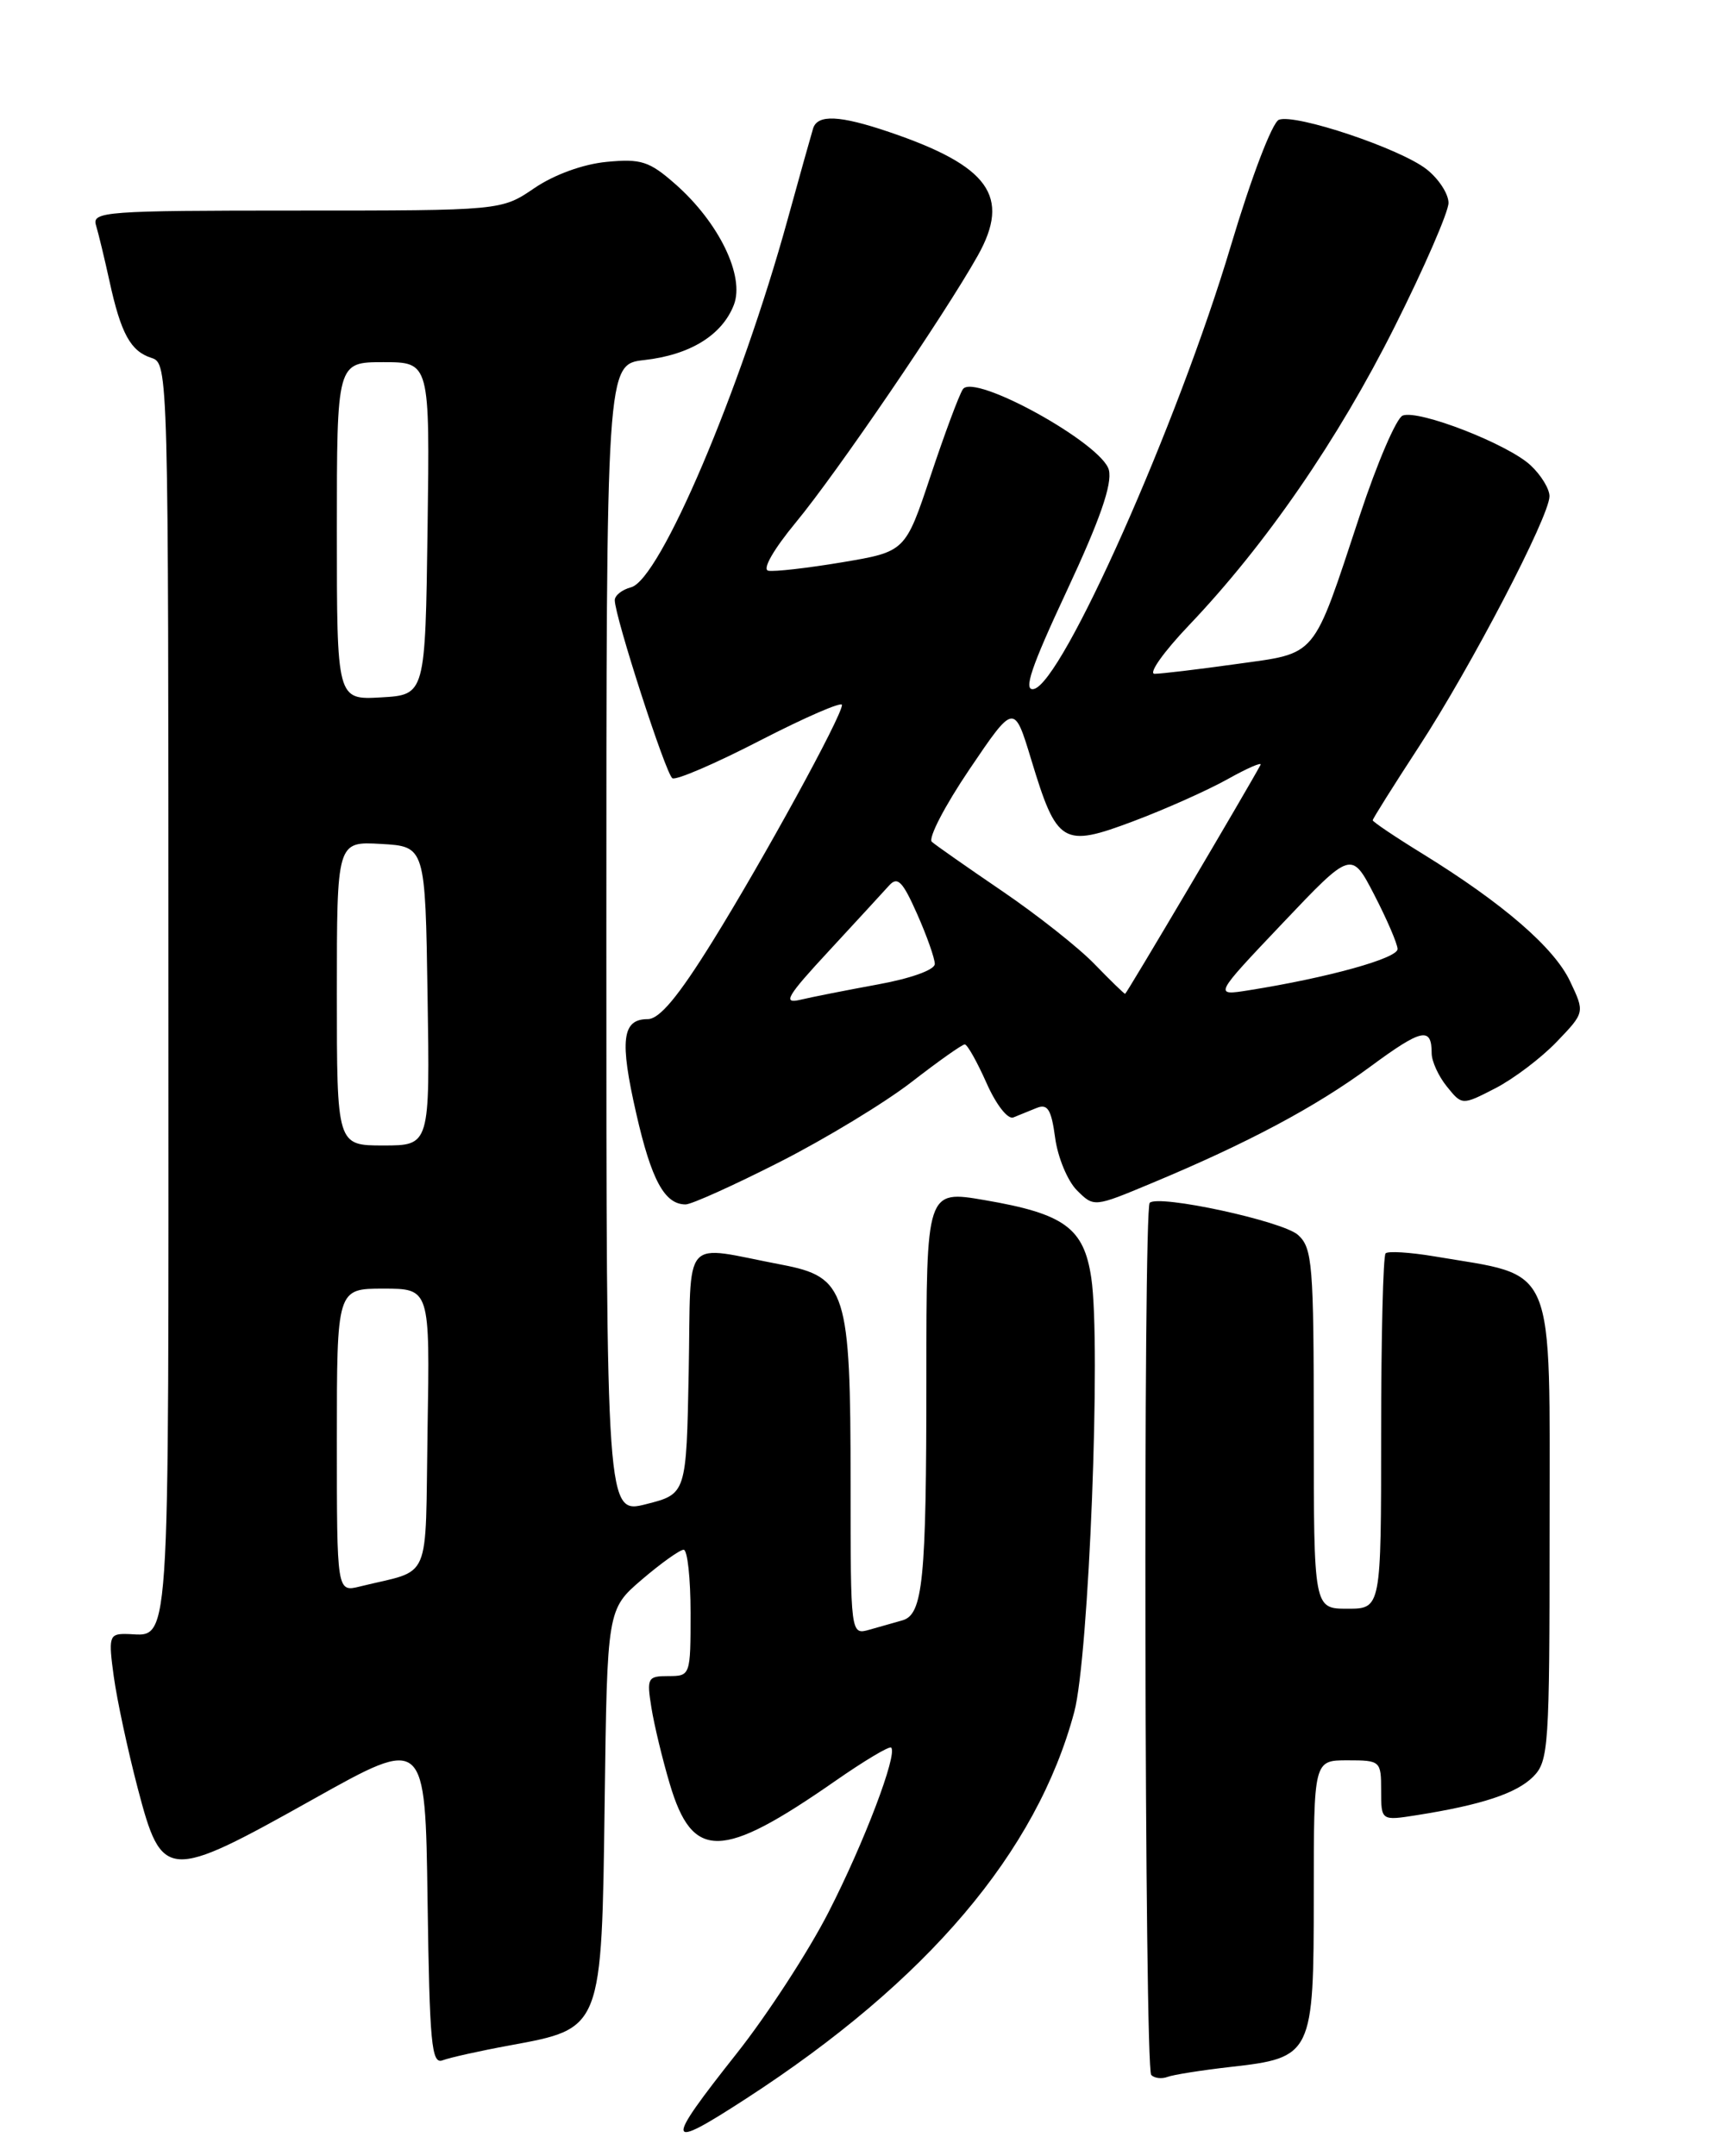 <?xml version="1.0" encoding="UTF-8" standalone="no"?>
<!DOCTYPE svg PUBLIC "-//W3C//DTD SVG 1.1//EN" "http://www.w3.org/Graphics/SVG/1.1/DTD/svg11.dtd" >
<svg xmlns="http://www.w3.org/2000/svg" xmlns:xlink="http://www.w3.org/1999/xlink" version="1.1" viewBox="0 0 204 256">
 <g >
 <path fill="currentColor"
d=" M 88.59 249.17 C 110.12 235.21 123.11 219.90 127.56 203.26 C 129.30 196.74 130.76 159.56 129.58 151.71 C 128.70 145.79 126.39 144.11 116.93 142.49 C 110.00 141.30 110.00 141.30 110.00 163.52 C 110.00 187.70 109.60 191.71 107.13 192.39 C 106.23 192.64 104.49 193.13 103.25 193.49 C 101.00 194.13 101.00 194.13 101.00 176.04 C 101.00 153.24 100.49 151.62 92.84 150.16 C 80.76 147.86 82.09 146.34 81.78 162.83 C 81.50 177.37 81.50 177.37 76.75 178.58 C 72.00 179.79 72.00 179.79 72.00 111.53 C 72.00 43.26 72.00 43.26 76.49 42.75 C 81.94 42.14 85.74 39.80 87.14 36.20 C 88.46 32.79 85.37 26.41 80.18 21.85 C 77.10 19.14 76.12 18.83 72.03 19.22 C 69.23 19.49 65.82 20.73 63.46 22.33 C 59.54 25.00 59.54 25.00 35.20 25.00 C 12.49 25.00 10.90 25.12 11.40 26.75 C 11.69 27.71 12.41 30.69 13.00 33.38 C 14.36 39.62 15.51 41.71 18.00 42.50 C 19.98 43.13 20.00 44.00 20.00 117.96 C 20.00 199.22 20.36 194.00 14.82 194.00 C 12.98 194.00 12.87 194.43 13.51 199.05 C 13.89 201.83 15.17 207.79 16.35 212.30 C 19.24 223.32 19.79 223.36 37.15 213.64 C 50.50 206.16 50.50 206.16 50.77 225.68 C 51.01 242.61 51.24 245.12 52.55 244.62 C 53.39 244.30 56.97 243.50 60.52 242.85 C 71.54 240.82 71.44 241.05 71.80 213.95 C 72.10 191.07 72.10 191.07 76.23 187.53 C 78.50 185.59 80.73 184.00 81.18 184.00 C 81.63 184.00 82.00 187.38 82.00 191.50 C 82.00 198.93 81.98 199.00 79.37 199.00 C 76.90 199.00 76.78 199.21 77.35 202.75 C 77.68 204.81 78.66 208.88 79.53 211.80 C 82.24 220.92 85.66 220.86 99.17 211.46 C 102.62 209.06 105.61 207.27 105.82 207.49 C 106.60 208.27 102.62 218.76 98.40 227.00 C 96.01 231.68 91.11 239.21 87.52 243.75 C 78.81 254.76 78.94 255.43 88.59 249.17 Z  M 146.08 245.41 C 155.85 244.31 156.00 244.00 156.00 225.00 C 156.00 209.00 156.00 209.00 160.00 209.00 C 163.92 209.00 164.00 209.07 164.00 212.59 C 164.00 216.18 164.00 216.18 168.25 215.51 C 175.91 214.30 180.07 212.93 182.05 210.95 C 183.89 209.11 184.00 207.42 184.00 182.00 C 184.00 149.33 184.97 151.65 170.28 149.16 C 167.40 148.68 164.81 148.52 164.53 148.81 C 164.24 149.10 164.00 158.71 164.00 170.17 C 164.00 191.00 164.00 191.00 160.00 191.00 C 156.00 191.00 156.00 191.00 156.00 169.65 C 156.00 150.12 155.84 148.17 154.14 146.63 C 152.33 144.98 137.55 141.79 136.52 142.81 C 135.73 143.61 135.90 245.57 136.70 246.36 C 137.08 246.75 137.95 246.85 138.63 246.59 C 139.31 246.33 142.66 245.80 146.08 245.41 Z  M 92.59 137.96 C 98.04 135.19 105.09 130.91 108.25 128.46 C 111.41 126.01 114.25 124.00 114.56 124.00 C 114.86 124.00 116.02 126.06 117.14 128.58 C 118.28 131.16 119.67 132.94 120.33 132.67 C 120.97 132.41 122.23 131.90 123.11 131.54 C 124.40 131.02 124.84 131.74 125.29 135.09 C 125.60 137.40 126.76 140.20 127.87 141.32 C 129.90 143.34 129.90 143.34 136.70 140.50 C 148.15 135.73 156.21 131.43 162.66 126.68 C 168.84 122.12 170.00 121.87 170.00 125.06 C 170.00 126.00 170.81 127.78 171.81 129.01 C 173.61 131.24 173.61 131.24 177.56 129.21 C 179.73 128.09 183.01 125.61 184.85 123.69 C 188.19 120.21 188.19 120.21 186.43 116.50 C 184.54 112.51 178.47 107.26 168.94 101.38 C 165.67 99.37 163.00 97.57 163.00 97.39 C 163.00 97.21 165.47 93.28 168.49 88.65 C 174.67 79.17 183.98 61.32 183.99 58.92 C 184.00 58.06 182.99 56.40 181.75 55.25 C 179.06 52.73 168.46 48.61 166.56 49.34 C 165.82 49.62 163.53 54.95 161.47 61.18 C 155.78 78.38 156.53 77.48 146.81 78.84 C 142.24 79.48 137.87 80.00 137.10 80.00 C 136.33 80.00 138.16 77.41 141.17 74.25 C 150.29 64.68 158.88 52.21 165.61 38.78 C 169.13 31.77 172.00 25.15 172.00 24.09 C 172.00 23.02 170.83 21.22 169.40 20.10 C 166.27 17.64 153.82 13.47 151.86 14.22 C 151.07 14.53 148.58 21.06 146.17 29.13 C 139.87 50.27 126.13 81.16 122.74 81.81 C 121.48 82.05 122.42 79.25 126.67 70.16 C 130.61 61.73 132.09 57.48 131.67 55.80 C 130.88 52.67 115.61 44.23 114.33 46.22 C 113.87 46.92 112.15 51.55 110.50 56.50 C 107.50 65.50 107.50 65.50 100.00 66.76 C 95.88 67.45 91.93 67.90 91.23 67.76 C 90.49 67.61 91.83 65.26 94.52 62.00 C 99.33 56.19 112.17 37.36 116.11 30.34 C 120.05 23.31 117.45 19.70 105.57 15.67 C 99.70 13.68 97.08 13.56 96.55 15.25 C 96.34 15.94 94.98 20.77 93.54 26.00 C 87.93 46.37 78.37 68.83 74.93 69.73 C 73.87 70.01 73.00 70.69 73.00 71.26 C 73.00 73.19 79.06 91.92 79.84 92.40 C 80.28 92.67 84.99 90.64 90.31 87.89 C 95.64 85.15 99.99 83.26 99.98 83.70 C 99.95 85.06 90.66 102.02 84.62 111.75 C 80.53 118.34 78.31 121.00 76.91 121.00 C 73.86 121.00 73.56 123.50 75.55 132.21 C 77.35 140.12 78.92 143.00 81.41 143.00 C 82.11 143.00 87.14 140.73 92.59 137.96 Z  M 40.00 171.02 C 40.00 153.00 40.00 153.00 45.52 153.00 C 51.05 153.00 51.05 153.00 50.77 169.68 C 50.47 188.35 51.38 186.22 42.75 188.36 C 40.00 189.04 40.00 189.04 40.00 171.02 Z  M 40.00 117.95 C 40.00 99.90 40.00 99.90 45.25 100.20 C 50.50 100.50 50.50 100.50 50.77 118.25 C 51.05 136.00 51.05 136.00 45.52 136.00 C 40.00 136.00 40.00 136.00 40.00 117.95 Z  M 40.00 63.05 C 40.00 43.00 40.00 43.00 45.52 43.00 C 51.04 43.00 51.04 43.00 50.77 62.75 C 50.50 82.50 50.50 82.50 45.25 82.80 C 40.00 83.10 40.00 83.10 40.00 63.05 Z  M 98.43 112.90 C 101.68 109.38 104.90 105.89 105.58 105.13 C 106.58 104.02 107.18 104.63 108.90 108.51 C 110.06 111.12 111.00 113.79 111.00 114.45 C 111.00 115.15 108.15 116.17 104.25 116.88 C 100.54 117.56 96.38 118.38 95.00 118.71 C 92.90 119.20 93.44 118.28 98.43 112.90 Z  M 129.97 114.47 C 128.09 112.52 123.16 108.63 119.02 105.81 C 114.89 103.00 111.12 100.36 110.65 99.95 C 110.18 99.54 112.19 95.67 115.11 91.35 C 120.42 83.50 120.42 83.50 122.46 90.22 C 125.50 100.25 126.19 100.66 134.56 97.51 C 138.35 96.09 143.38 93.84 145.75 92.52 C 148.11 91.20 149.88 90.43 149.68 90.81 C 148.10 93.75 133.76 118.00 133.60 118.00 C 133.49 118.00 131.85 116.41 129.97 114.47 Z  M 152.29 109.62 C 160.47 101.00 160.47 101.00 163.19 106.25 C 164.68 109.14 165.93 112.03 165.95 112.67 C 166.00 113.77 157.69 116.08 148.31 117.57 C 144.11 118.24 144.11 118.24 152.29 109.62 Z "/>
</g>
</svg>